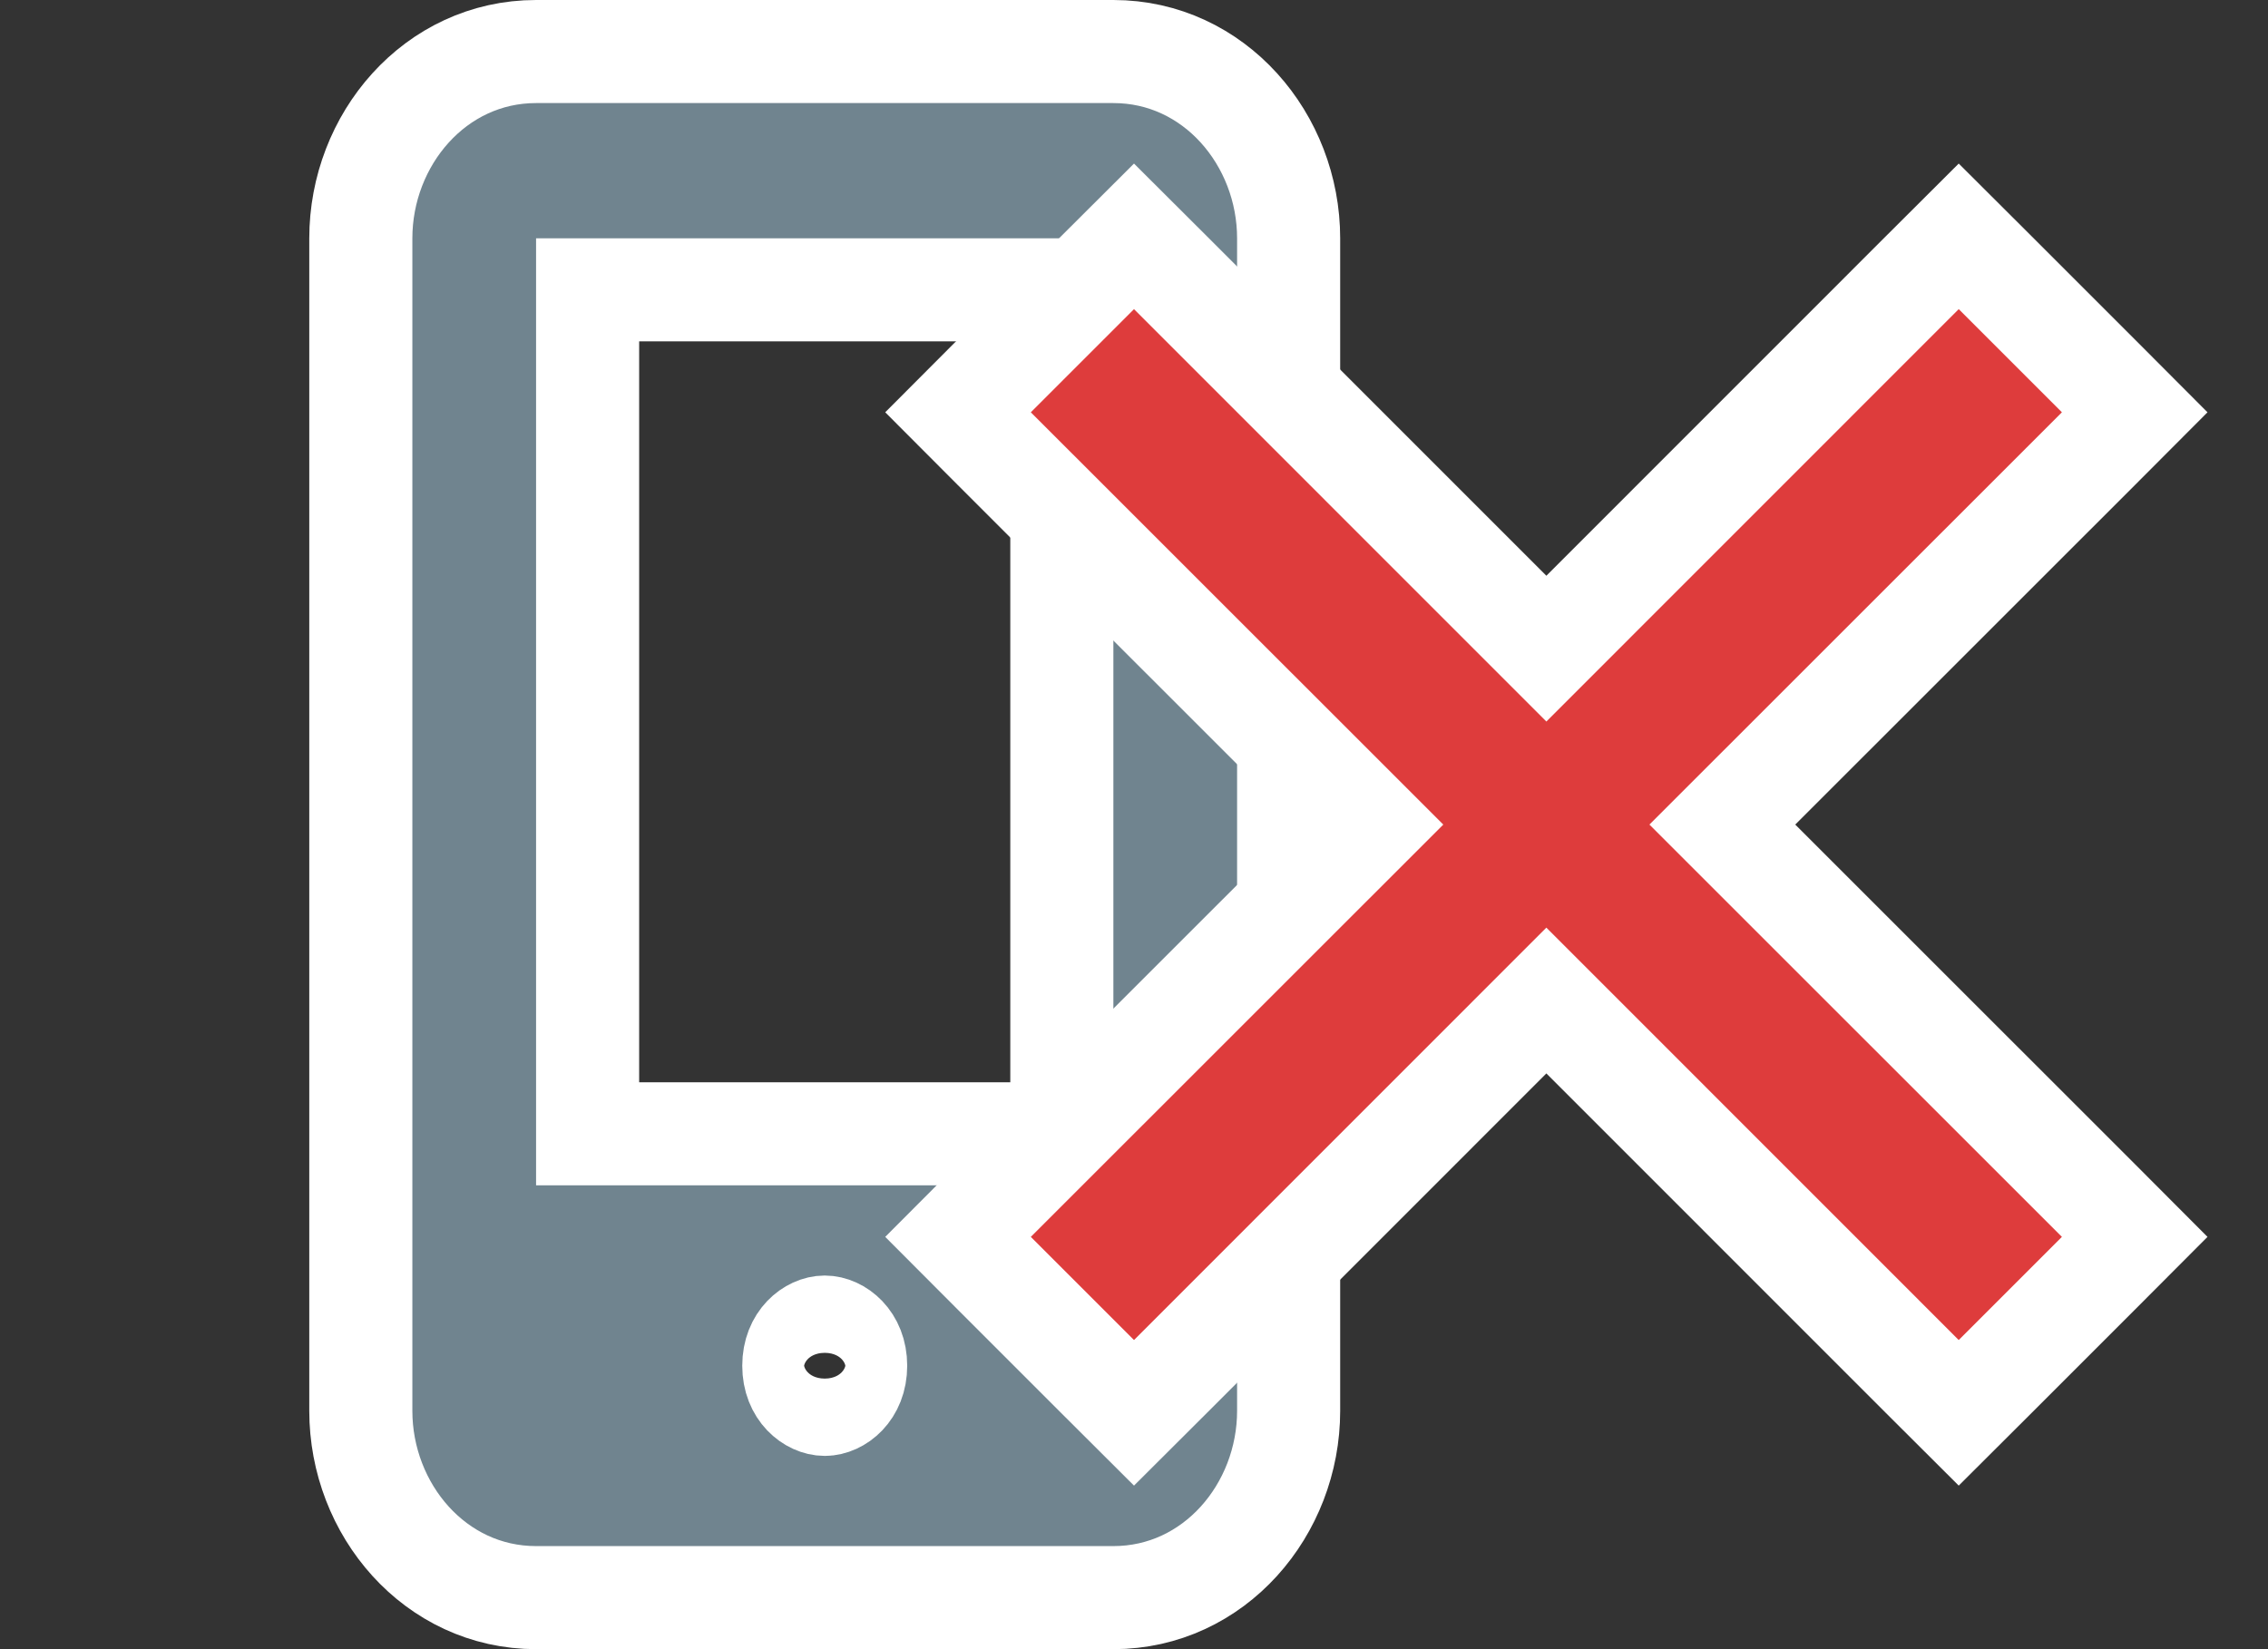 <svg width="22" height="16" viewBox="0 0 22 16" fill="none" xmlns="http://www.w3.org/2000/svg">
<rect x="0" y="0" width="22" height="16" fill="#333333" stroke="none"/>
<rect width="22" height="14" fill="black" fill-opacity="0" transform="translate(0 1)"/>
<rect width="8" height="14" fill="black" fill-opacity="0" transform="translate(4 1)"/>
<path d="M10.8 0.5H5.2C4.22 0.5 3.5 1.355 3.5 2.312V13.688C3.5 14.645 4.22 15.5 5.2 15.5H10.8C11.78 15.5 12.5 14.645 12.5 13.688V2.312C12.5 1.355 11.78 0.5 10.8 0.5ZM8 13.625C7.875 13.625 7.7 13.501 7.7 13.25C7.7 12.999 7.875 12.875 8 12.875C8.125 12.875 8.3 12.999 8.3 13.25C8.3 13.501 8.125 13.625 8 13.625ZM10.3 2.812V11H5.7V2.812H10.3Z" fill="#70848F" stroke="white"/>
<path d="M20.354 12.354L20.707 12L20.354 11.646L16.707 8L20.354 4.354L20.707 4L20.354 3.646L19.354 2.646L19 2.293L18.646 2.646L15 6.293L11.354 2.646L11 2.293L10.646 2.646L9.646 3.646L9.293 4L9.646 4.354L13.293 8L9.646 11.646L9.293 12L9.646 12.354L10.646 13.354L11 13.707L11.354 13.354L15 9.707L18.646 13.354L19 13.707L19.354 13.354L20.354 12.354Z" fill="#DE3C3C" stroke="white"/>
</svg>
